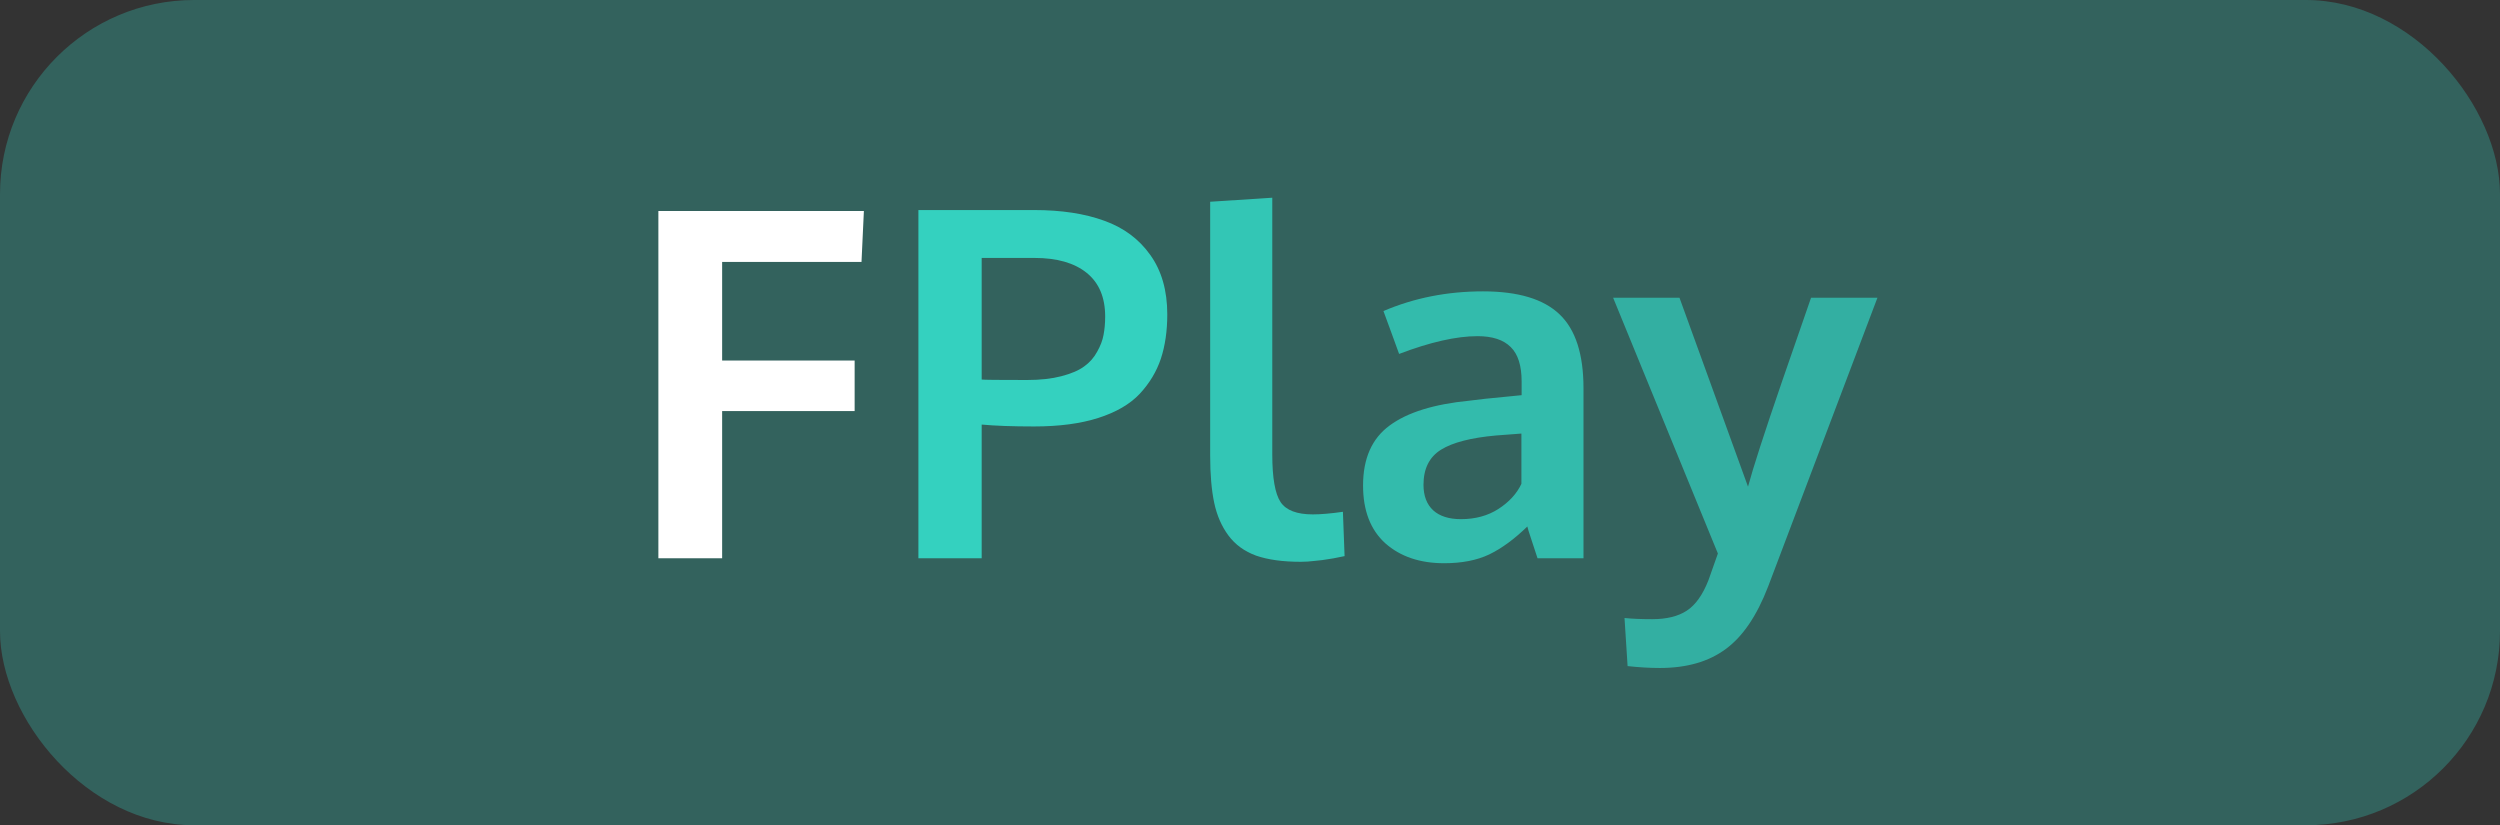 <svg width="103" height="34" viewBox="0 0 103 34" fill="none" xmlns="http://www.w3.org/2000/svg">
<rect x="0" y="0" width="103" height="34" fill="#333333" stroke="none"/>
<rect width="103" height="34" rx="8" fill="#34D1BF" fill-opacity="0.3"/>
<path d="M27.125 23V8.693H35.592L35.494 10.793H29.752V14.855H35.211V16.936H29.752V23H27.125Z" fill="white"/>
<path d="M37.838 23V8.654H42.603C43.73 8.654 44.693 8.801 45.494 9.094C46.295 9.38 46.926 9.849 47.389 10.5C47.857 11.151 48.092 11.968 48.092 12.951C48.092 13.635 48.004 14.243 47.828 14.777C47.652 15.305 47.363 15.787 46.959 16.223C46.555 16.652 45.986 16.984 45.25 17.219C44.521 17.453 43.639 17.57 42.603 17.57C41.718 17.57 40.999 17.544 40.445 17.492V23H37.838ZM42.32 15.656C42.861 15.656 43.329 15.604 43.727 15.5C44.13 15.396 44.443 15.262 44.664 15.1C44.892 14.937 45.071 14.735 45.201 14.494C45.338 14.253 45.426 14.022 45.465 13.801C45.51 13.573 45.533 13.319 45.533 13.039C45.533 12.251 45.279 11.652 44.772 11.242C44.264 10.832 43.547 10.627 42.623 10.627H40.445V15.637C40.523 15.65 41.148 15.656 42.32 15.656Z" fill="#34D1BF"/>
<path d="M53.59 23.146C52.854 23.146 52.242 23.062 51.754 22.893C51.272 22.717 50.891 22.44 50.611 22.062C50.331 21.685 50.136 21.236 50.025 20.715C49.915 20.194 49.859 19.546 49.859 18.771V8.312L52.418 8.146V18.723C52.418 19.686 52.532 20.34 52.76 20.686C52.988 21.024 53.43 21.193 54.088 21.193C54.413 21.193 54.827 21.158 55.328 21.086L55.397 22.912C55.39 22.912 55.309 22.928 55.152 22.961C55.003 22.994 54.856 23.02 54.713 23.039C54.576 23.065 54.4 23.088 54.185 23.107C53.971 23.134 53.772 23.146 53.59 23.146Z" fill="#34D1BF" fill-opacity="0.9"/>
<path d="M59.498 23.205C58.502 23.205 57.695 22.932 57.076 22.385C56.464 21.831 56.158 21.037 56.158 20.002C56.158 18.889 56.523 18.065 57.252 17.531C57.981 16.991 59.081 16.649 60.553 16.506C60.755 16.48 60.973 16.454 61.207 16.428C61.441 16.402 61.705 16.376 61.998 16.35C62.291 16.324 62.522 16.301 62.691 16.281V15.715C62.691 15.064 62.542 14.592 62.242 14.299C61.943 13.999 61.487 13.85 60.875 13.85C60.003 13.85 58.925 14.094 57.643 14.582C57.636 14.562 57.529 14.266 57.32 13.693C57.112 13.12 57.005 12.828 56.998 12.815C58.261 12.274 59.628 12.004 61.1 12.004C62.545 12.004 63.596 12.32 64.254 12.951C64.912 13.576 65.24 14.592 65.24 15.998V23H63.346C63.339 22.974 63.268 22.756 63.131 22.346C62.994 21.936 62.926 21.717 62.926 21.691C62.392 22.212 61.868 22.596 61.353 22.844C60.846 23.085 60.227 23.205 59.498 23.205ZM60.191 21.389C60.784 21.389 61.298 21.249 61.734 20.969C62.177 20.682 62.493 20.337 62.682 19.934V17.863C62.662 17.863 62.49 17.876 62.164 17.902C61.845 17.928 61.672 17.941 61.647 17.941C60.611 18.033 59.853 18.228 59.371 18.527C58.889 18.827 58.648 19.309 58.648 19.973C58.648 20.428 58.782 20.78 59.049 21.027C59.316 21.268 59.697 21.389 60.191 21.389Z" fill="#34D1BF" fill-opacity="0.8"/>
<path d="M68.385 27.521C67.968 27.521 67.525 27.495 67.057 27.443L66.93 25.461C67.229 25.494 67.61 25.51 68.072 25.51C68.665 25.51 69.14 25.393 69.498 25.158C69.856 24.924 70.152 24.507 70.387 23.908C70.413 23.843 70.543 23.475 70.777 22.805L66.461 12.268H69.195L72.018 20.051C72.226 19.276 72.691 17.837 73.414 15.734C74.143 13.632 74.544 12.476 74.615 12.268H77.35C74.374 20.132 72.874 24.097 72.848 24.162C72.385 25.366 71.803 26.226 71.1 26.74C70.397 27.261 69.492 27.521 68.385 27.521Z" fill="#34D1BF" fill-opacity="0.7"/>
</svg>
